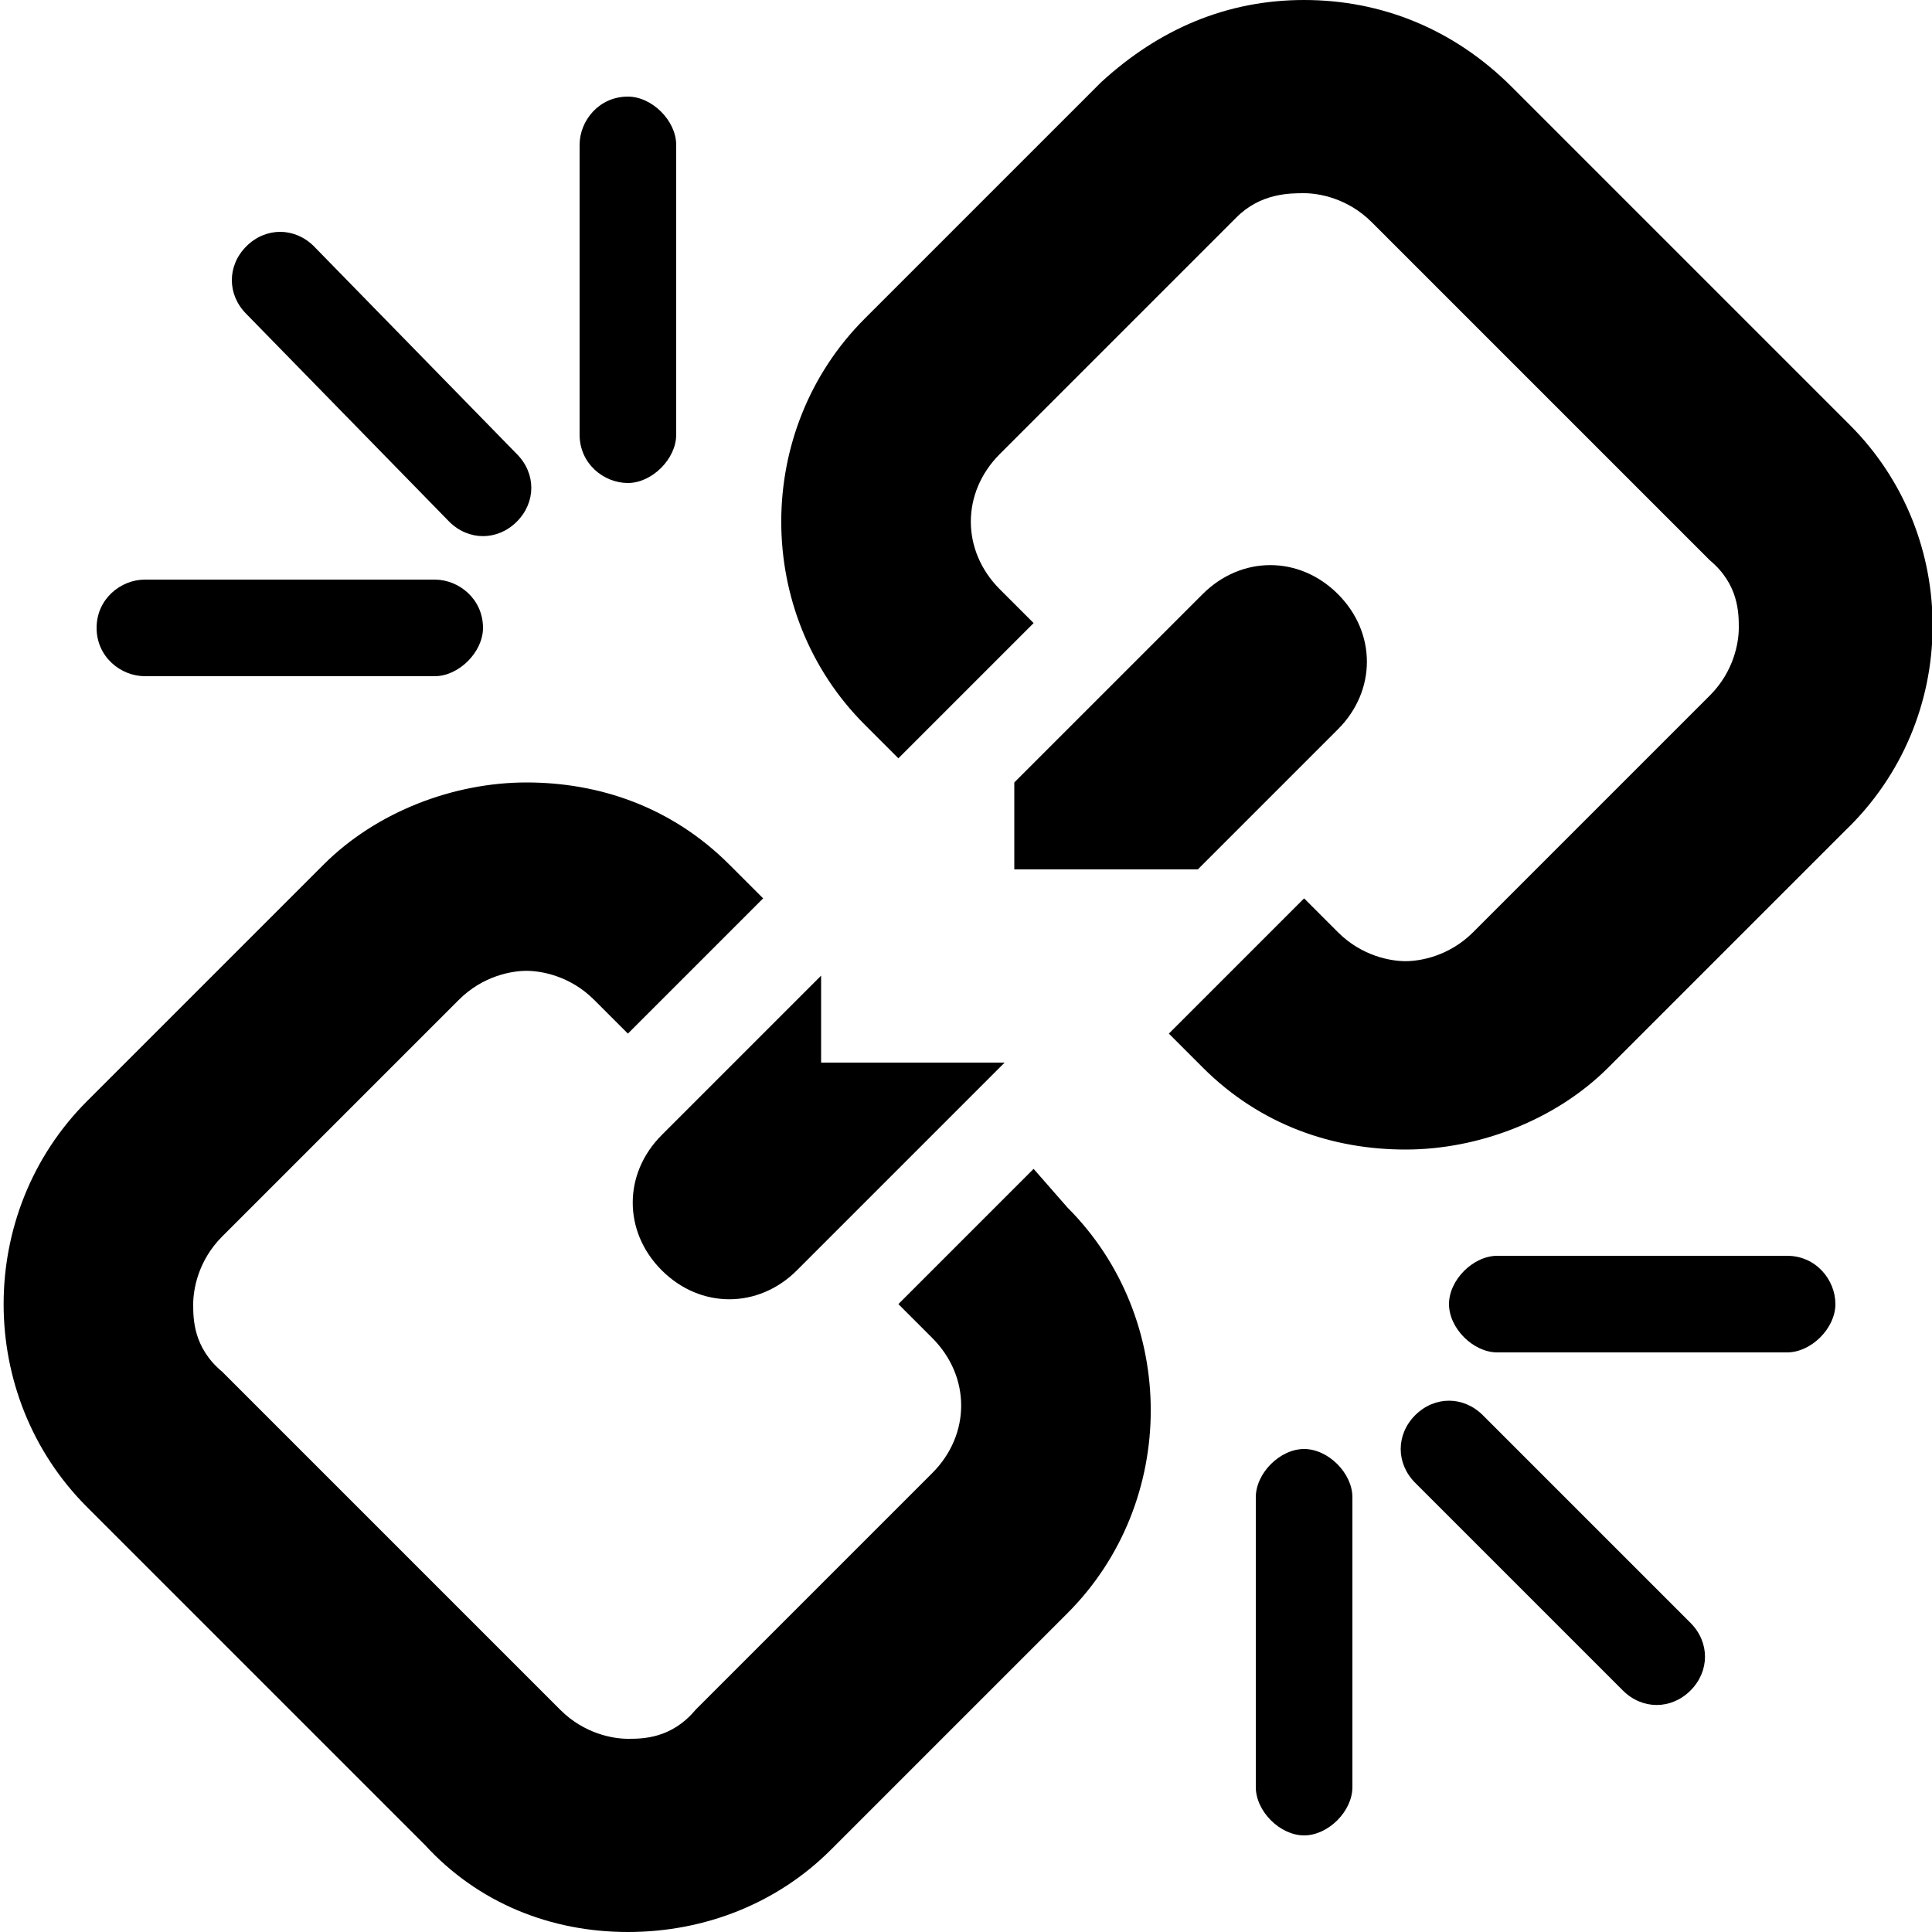 <?xml version="1.0" standalone="no"?><!DOCTYPE svg PUBLIC "-//W3C//DTD SVG 1.1//EN" "http://www.w3.org/Graphics/SVG/1.1/DTD/svg11.dtd"><svg t="1712539733957" class="icon" viewBox="0 0 1024 1024" version="1.1" xmlns="http://www.w3.org/2000/svg" p-id="11550" xmlns:xlink="http://www.w3.org/1999/xlink" width="16" height="16"><path d="M547.84 619.52L476.16 691.2l17.92 17.92c20.48 20.48 20.48 51.2 0 71.68l-125.44 125.44c-12.8 15.36-28.16 15.36-35.84 15.36-7.68 0-23.04-2.56-35.84-15.36l-179.2-179.2C102.4 714.24 102.4 698.88 102.4 691.2s2.56-23.04 15.36-35.84l125.44-125.44c12.8-12.8 28.16-15.36 35.84-15.36s23.04 2.56 35.84 15.36l17.92 17.92 71.68-71.68-17.92-17.92c-30.72-30.72-69.12-43.52-107.52-43.52s-79.36 15.36-107.52 43.52l-125.44 125.44c-58.88 58.88-58.88 156.16 0 215.04l179.2 179.2C253.44 1008.64 291.84 1024 332.8 1024s79.36-15.36 107.52-43.52l125.44-125.44c58.88-58.88 58.88-156.16 0-215.04l-17.92-20.48zM980.48 225.28l-179.2-179.2C770.56 15.36 732.16 0 691.2 0s-76.8 15.36-107.52 43.52l-125.44 125.44c-58.88 58.88-58.88 156.16 0 215.04l17.92 17.92 71.68-71.68-17.92-17.92c-20.48-20.48-20.48-51.2 0-71.68l125.44-125.44C668.16 102.4 683.52 102.4 691.2 102.4c7.68 0 23.04 2.56 35.84 15.36l179.2 179.2c15.36 12.8 15.36 28.16 15.36 35.84 0 7.68-2.56 23.04-15.36 35.84l-125.44 125.44c-12.8 12.8-28.16 15.36-35.84 15.36-7.68 0-23.04-2.56-35.84-15.36l-17.92-17.92-71.68 71.68 17.92 17.92c30.72 30.72 69.12 43.52 107.52 43.52s79.36-15.36 107.52-43.52l125.44-125.44c61.44-58.88 61.44-156.16 2.56-215.04z" p-id="11551"></path><path d="M709.12 386.56c20.48-20.48 20.48-51.2 0-71.68s-51.2-20.48-71.68 0L537.6 414.72V460.8h97.28l74.24-74.24zM350.72 601.6c-20.48 20.48-20.48 51.2 0 71.68 20.48 20.48 51.2 20.48 71.68 0l110.08-110.08H435.2v-46.08l-84.48 84.48zM947.2 665.6h-153.6c-12.8 0-25.6 12.8-25.6 25.6s12.8 25.6 25.6 25.6h153.6c12.8 0 25.6-12.8 25.6-25.6s-10.24-25.6-25.6-25.6zM785.92 750.08c-10.24-10.24-25.6-10.24-35.84 0s-10.24 25.6 0 35.84l110.08 110.08c10.24 10.24 25.6 10.24 35.84 0 10.24-10.24 10.24-25.6 0-35.84l-110.08-110.08zM691.2 768c-12.8 0-25.6 12.8-25.6 25.6v153.6c0 12.8 12.8 25.6 25.6 25.6s25.6-12.8 25.6-25.6v-153.6c0-12.8-12.8-25.6-25.6-25.6zM76.8 358.4h153.6c12.8 0 25.6-12.8 25.6-25.6 0-15.36-12.8-25.6-25.6-25.6H76.8c-12.8 0-25.6 10.24-25.6 25.6s12.8 25.6 25.6 25.6zM238.08 276.48c10.24 10.24 25.6 10.24 35.84 0s10.24-25.6 0-35.84L166.4 130.56c-10.24-10.24-25.6-10.24-35.84 0s-10.24 25.6 0 35.84l107.52 110.08zM332.8 256c12.8 0 25.6-12.8 25.6-25.6V76.8c0-12.8-12.8-25.6-25.6-25.6-15.36 0-25.6 12.8-25.6 25.6v153.6c0 15.36 12.8 25.6 25.6 25.6z" p-id="11552"></path></svg>